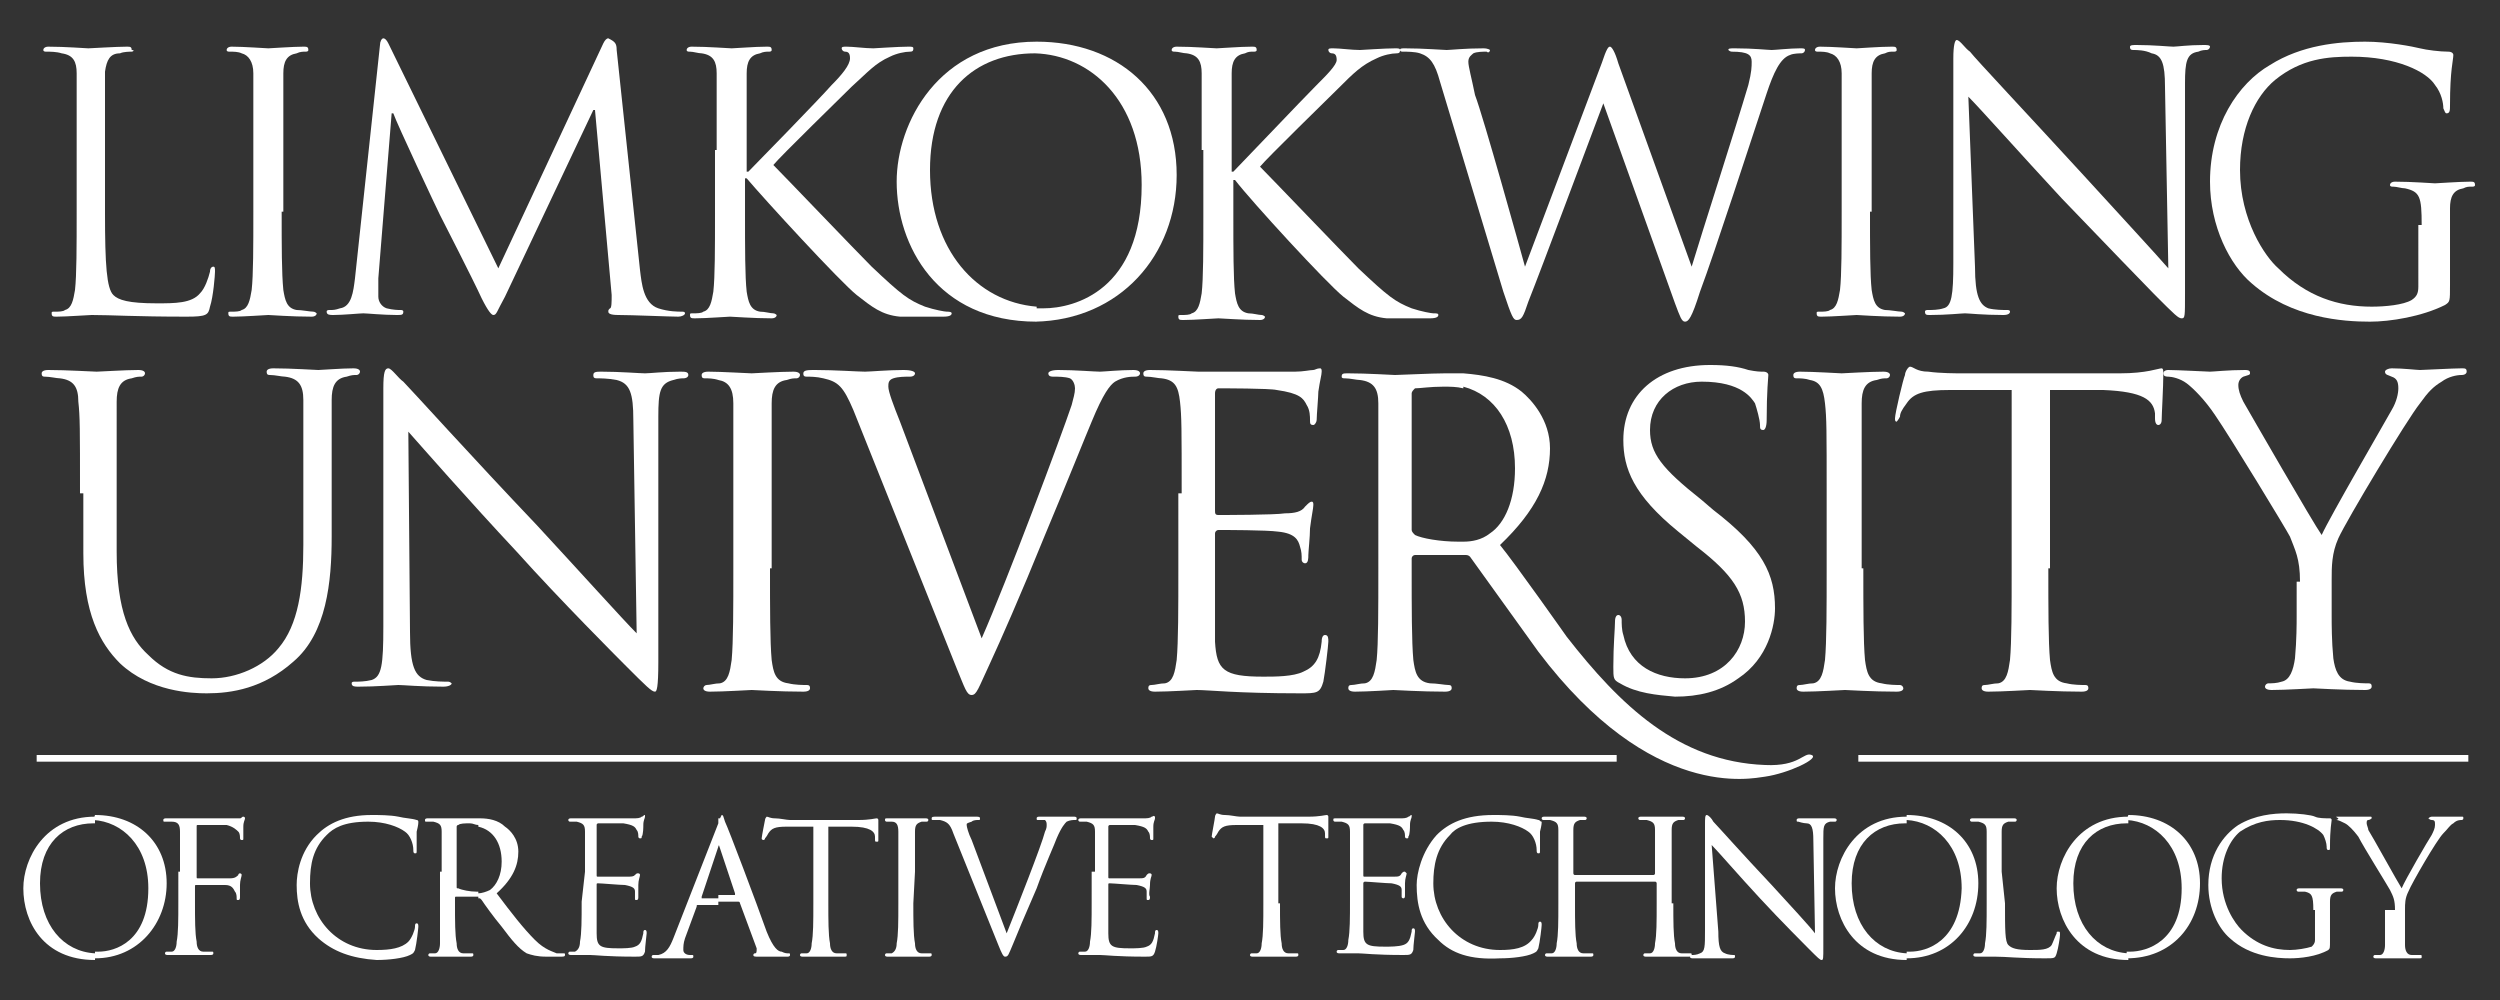 <?xml version="1.0" encoding="utf-8"?>
<!-- Generator: Adobe Illustrator 22.1.0, SVG Export Plug-In . SVG Version: 6.00 Build 0)  -->
<svg version="1.1" id="Group_24244" xmlns="http://www.w3.org/2000/svg" xmlns:xlink="http://www.w3.org/1999/xlink" x="0px"
	 y="0px" viewBox="0 0 150 60" style="enable-background:new 0 0 150 60;" xml:space="preserve">
<rect x="0" y="0" width="150" height="60" fill="#333333" stroke="none"/>
<style type="text/css">
	.st0{fill:#FFFFFF;}
</style>
<g>
	<path class="st0" d="M28.8,49.1c0.5,0,1.1,0.1,1.5,0.5c0.3,0.2,0.8,0.7,0.8,1.5c0,0.8-0.3,1.6-1.3,2.5c0.9,1.2,1.6,2.1,2.3,2.8
		c0.6,0.6,1.1,0.7,1.3,0.8c0.2,0,0.4,0,0.4,0c0.1,0,0.1,0,0.1,0.1c0,0.1-0.1,0.1-0.3,0.1l-0.8,0c-0.6,0-0.9-0.1-1.2-0.2
		c-0.5-0.3-0.9-0.8-1.5-1.6c-0.5-0.6-1-1.3-1.2-1.6c0,0-0.1-0.1-0.1-0.1l-0.1,0v-0.3c0.2,0,0.5-0.1,0.7-0.2c0.4-0.3,0.7-0.9,0.7-1.7
		c0-1.1-0.5-1.9-1.4-2.1V49.1z M26.5,52.3c0-1.7,0-2,0-2.4c0-0.4-0.1-0.5-0.5-0.6c-0.1,0-0.3,0-0.4,0c-0.1,0-0.1,0-0.1-0.1
		c0-0.1,0.1-0.1,0.2-0.1c0.5,0,1.2,0,1.2,0c0.1,0,1,0,1.3,0c0.2,0,0.3,0,0.5,0v0.4c-0.2,0-0.3-0.1-0.5-0.1c-0.3,0-0.6,0-0.7,0.1
		c-0.1,0-0.1,0.1-0.1,0.1l0,3.6c0,0.1,0,0.1,0.1,0.1c0.2,0.1,0.7,0.2,1.1,0.2c0,0,0.1,0,0.1,0v0.3l-1.3,0c-0.1,0-0.1,0-0.1,0.1v0.3
		c0,1.1,0,1.9,0.1,2.4c0,0.3,0.1,0.6,0.4,0.6c0.2,0,0.4,0,0.5,0c0.1,0,0.1,0,0.1,0.1c0,0.1-0.1,0.1-0.2,0.1c-0.6,0-1.3,0-1.3,0
		c0,0-0.7,0-1,0c-0.1,0-0.2,0-0.2-0.1c0,0,0-0.1,0.1-0.1c0.1,0,0.2,0,0.3,0c0.2,0,0.3-0.3,0.3-0.6c0-0.5,0-1.3,0-2.4V52.3z"/>
	<path class="st0" d="M5.7,48.9c2.5,0,4.3,1.6,4.3,4.1c0,2.4-1.7,4.5-4.3,4.5v-0.4c0.1,0,0.2,0,0.2,0c1,0,3-0.6,3-3.8
		c0-2.6-1.6-4-3.3-4.1L5.7,48.9L5.7,48.9z M5.7,57.6L5.7,57.6c-3.1,0-4.3-2.3-4.3-4.3c0-1.8,1.3-4.3,4.3-4.3v0.4l-0.1,0
		c-1.8,0-3.2,1.2-3.2,3.6c0,2.5,1.4,4.1,3.3,4.2V57.6z"/>
	<path class="st0" d="M10.8,52.3c0-1.7,0-2,0-2.4c0-0.4-0.1-0.6-0.5-0.6c-0.1,0-0.3,0-0.4,0c-0.1,0-0.1,0-0.1-0.1
		c0-0.1,0.1-0.1,0.2-0.1c0.5,0,1.2,0,1.2,0c0.2,0,2.5,0,2.7,0c0.2,0,0.4,0,0.5,0c0.1,0,0.1-0.1,0.2-0.1c0,0,0.1,0,0.1,0.1
		c0,0.1-0.1,0.2-0.1,0.5c0,0.1,0,0.6,0,0.7c0,0.1,0,0.1-0.1,0.1c-0.1,0-0.1-0.1-0.1-0.1c0-0.1,0-0.3-0.1-0.4
		c-0.1-0.1-0.3-0.3-0.7-0.4l-1.7,0c-0.1,0-0.1,0-0.1,0.1v3c0,0.1,0,0.1,0.1,0.1l1.4,0c0.2,0,0.3,0,0.5,0c0.3,0,0.4-0.1,0.5-0.2
		c0-0.1,0.1-0.1,0.1-0.1c0,0,0.1,0,0.1,0.1c0,0.1-0.1,0.3-0.1,0.6c0,0.2,0,0.7,0,0.7c0,0.1,0,0.2-0.1,0.2c-0.1,0-0.1,0-0.1-0.1
		c0-0.1,0-0.3-0.1-0.4c-0.1-0.2-0.2-0.4-0.6-0.4c-0.3,0-1.5,0-1.7,0c-0.1,0-0.1,0-0.1,0.1v0.9c0,1.1,0,1.9,0.1,2.4
		c0,0.3,0.1,0.6,0.4,0.6c0.2,0,0.4,0,0.5,0c0.1,0,0.1,0,0.1,0.1c0,0.1-0.1,0.1-0.2,0.1c-0.6,0-1.3,0-1.4,0c-0.1,0-0.8,0-1.1,0
		c-0.1,0-0.2,0-0.2-0.1c0,0,0-0.1,0.1-0.1c0.1,0,0.2,0,0.3,0c0.2,0,0.3-0.3,0.3-0.6c0.1-0.5,0.1-1.3,0.1-2.4V52.3z"/>
	<path class="st0" d="M76.8,54.2c0,1.1,0,1.9,0.1,2.4c0,0.3,0.1,0.6,0.4,0.6c0.2,0,0.4,0,0.5,0c0.1,0,0.1,0,0.1,0.1
		c0,0.1-0.1,0.1-0.2,0.1c-0.6,0-1.3,0-1.4,0c-0.1,0-0.7,0-1.1,0c-0.1,0-0.2,0-0.2-0.1c0,0,0-0.1,0.1-0.1c0.1,0,0.2,0,0.3,0
		c0.2,0,0.3-0.3,0.3-0.6c0.1-0.5,0.1-1.3,0.1-2.4l0-4.7l-1.6,0c-0.7,0-0.9,0.1-1.1,0.4c-0.1,0.2-0.2,0.3-0.2,0.3
		c0,0.1-0.1,0.1-0.1,0.1c0,0,0,0-0.1-0.1c0-0.1,0.2-1.1,0.2-1.2c0-0.1,0.1-0.2,0.1-0.2c0.1,0,0.2,0.1,0.5,0.1c0.3,0,0.7,0.1,0.9,0.1
		h4.1c0.7,0,1-0.1,1.1-0.1c0.1,0,0.1,0.1,0.1,0.1c0,0.3,0,1.1,0,1.2c0,0.1,0,0.1-0.1,0.1c-0.1,0-0.1,0-0.1-0.2l0-0.1
		c0-0.3-0.3-0.6-1.4-0.6l-1.4,0V54.2z"/>
	<path class="st0" d="M81,52.3c0-1.7,0-2,0-2.4c0-0.4-0.1-0.5-0.5-0.6c-0.1,0-0.3,0-0.4,0c0,0-0.1,0-0.1-0.1c0-0.1,0-0.1,0.2-0.1
		c0.5,0,1.2,0,1.3,0c0.1,0,2.3,0,2.5,0c0.2,0,0.4,0,0.5-0.1c0.1,0,0.1-0.1,0.2-0.1c0,0,0,0,0,0.1c0,0.1-0.1,0.2-0.1,0.5
		c0,0.1,0,0.6-0.1,0.7c0,0.1,0,0.1-0.1,0.1c-0.1,0-0.1-0.1-0.1-0.1c0-0.1,0-0.3-0.1-0.4c-0.1-0.2-0.2-0.3-0.8-0.4
		c-0.2,0-1.4,0-1.5,0c0,0-0.1,0-0.1,0.1v3c0,0.1,0,0.1,0.1,0.1c0.1,0,1.5,0,1.7,0c0.3,0,0.4,0,0.5-0.2c0.1-0.1,0.1-0.1,0.2-0.1
		c0,0,0,0,0.1,0.1c0,0.1-0.1,0.3-0.1,0.6c0,0.2,0,0.6,0,0.7c0,0.1,0,0.2-0.1,0.2c0,0-0.1,0-0.1-0.1c0-0.1,0-0.2,0-0.4
		c0-0.2-0.1-0.3-0.6-0.4c-0.3,0-1.4-0.1-1.6-0.1c0,0-0.1,0-0.1,0.1v1c0,0.4,0,1.7,0,1.9c0,0.8,0.2,0.9,1.3,0.9c0.3,0,0.8,0,1.1-0.1
		c0.3-0.1,0.4-0.3,0.5-0.8c0-0.1,0-0.2,0.1-0.2c0.1,0,0.1,0.1,0.1,0.2c0,0.1-0.1,0.8-0.1,1.1c-0.1,0.3-0.2,0.3-0.6,0.3
		c-1.7,0-2.4-0.1-2.7-0.1c-0.1,0-0.7,0-1.1,0c-0.1,0-0.2,0-0.2-0.1c0,0,0-0.1,0.1-0.1c0.1,0,0.2,0,0.3,0c0.2,0,0.3-0.3,0.3-0.6
		c0.1-0.5,0.1-1.3,0.1-2.4L81,52.3z"/>
	<path class="st0" d="M86.3,56.4c-1.1-1-1.3-2.2-1.3-3.3c0-0.7,0.3-2,1.2-3c0.7-0.7,1.7-1.2,3.4-1.2c0.4,0,1.1,0,1.6,0.1
		c0.4,0.1,0.8,0.1,1.1,0.2c0.1,0,0.1,0.1,0.2,0.1c0,0.1,0,0.2-0.1,0.6c0,0.4,0,1,0,1.1c0,0.2,0,0.2-0.1,0.2c-0.1,0-0.1-0.1-0.1-0.2
		c0-0.4-0.2-0.9-0.5-1.1c-0.4-0.3-1.2-0.6-2.2-0.6c-1.5,0-2.2,0.4-2.5,0.8c-0.8,0.8-1,1.8-1,2.9c0,2.1,1.6,4,4,4
		c0.8,0,1.5-0.1,1.9-0.6c0.2-0.2,0.4-0.7,0.4-0.9c0-0.1,0-0.2,0.1-0.2c0.1,0,0.1,0.1,0.1,0.2c0,0.1-0.1,1-0.2,1.4
		c-0.1,0.2-0.1,0.2-0.3,0.3c-0.4,0.2-1.3,0.3-2,0.3C88.2,57.6,87.1,57.2,86.3,56.4z"/>
	<path class="st0" d="M100.4,54.2c0,1.1,0,1.9,0.1,2.4c0,0.3,0.1,0.6,0.4,0.6c0.1,0,0.4,0,0.5,0c0.1,0,0.1,0,0.1,0.1
		c0,0.1-0.1,0.1-0.2,0.1c-0.6,0-1.3,0-1.4,0c-0.1,0-0.7,0-1.1,0c-0.1,0-0.2,0-0.2-0.1c0,0,0-0.1,0.1-0.1c0.1,0,0.2,0,0.3,0
		c0.2,0,0.3-0.3,0.3-0.6c0.1-0.5,0.1-1.3,0.1-2.4l0-1.2c0,0,0-0.1-0.1-0.1h-4.7c0,0-0.1,0-0.1,0.1l0,1.2c0,1.1,0,1.9,0.1,2.4
		c0,0.3,0.1,0.6,0.4,0.6c0.2,0,0.4,0,0.5,0c0.1,0,0.1,0,0.1,0.1c0,0.1-0.1,0.1-0.2,0.1c-0.6,0-1.3,0-1.4,0c-0.1,0-0.8,0-1.1,0
		c-0.1,0-0.2,0-0.2-0.1c0,0,0-0.1,0.1-0.1c0.1,0,0.2,0,0.3,0c0.2,0,0.3-0.3,0.3-0.6c0.1-0.5,0.1-1.3,0.1-2.4v-2c0-1.7,0-2,0-2.4
		c0-0.4-0.1-0.5-0.5-0.6c-0.1,0-0.3,0-0.4,0c0,0-0.1,0-0.1-0.1c0-0.1,0.1-0.1,0.2-0.1c0.5,0,1.2,0,1.2,0c0.1,0,0.8,0,1.1,0
		c0.1,0,0.2,0,0.2,0.1c0,0,0,0.1-0.1,0.1c-0.1,0-0.1,0-0.3,0c-0.3,0.1-0.4,0.2-0.4,0.6c0,0.4,0,0.7,0,2.4v0.2c0,0,0,0.1,0.1,0.1
		l4.7,0c0,0,0.1,0,0.1-0.1l0-0.2c0-1.7,0-2,0-2.4c0-0.4-0.1-0.5-0.5-0.6c-0.1,0-0.3,0-0.4,0c0,0-0.1,0-0.1-0.1
		c0-0.1,0.1-0.1,0.2-0.1c0.5,0,1.2,0,1.3,0c0.1,0,0.8,0,1.1,0c0.1,0,0.2,0,0.2,0.1c0,0,0,0.1-0.1,0.1c-0.1,0-0.1,0-0.3,0
		c-0.3,0.1-0.4,0.2-0.4,0.6c0,0.4,0,0.7,0,2.4V54.2z"/>
	<path class="st0" d="M103.1,55.9c0,0.9,0.1,1.2,0.4,1.3c0.2,0.1,0.5,0.1,0.5,0.1c0.1,0,0.1,0,0.1,0.1c0,0.1-0.1,0.1-0.2,0.1
		c-0.6,0-1.1,0-1.2,0c-0.1,0-0.6,0-1.1,0c-0.1,0-0.2,0-0.2-0.1c0,0,0-0.1,0.1-0.1c0.1,0,0.3,0,0.5-0.1c0.3-0.1,0.3-0.4,0.3-1.4
		l0-6.3c0-0.4,0-0.6,0.1-0.6c0.1,0,0.3,0.2,0.4,0.4c0.2,0.2,1.8,2,3.5,3.8c1.1,1.2,2.3,2.5,2.6,2.9l-0.1-5.6c0-0.7-0.1-1-0.4-1
		c-0.2,0-0.5-0.1-0.5-0.1c-0.1,0-0.1,0-0.1-0.1c0-0.1,0.1-0.1,0.2-0.1c0.5,0,1,0,1.1,0c0.1,0,0.5,0,0.9,0c0.1,0,0.2,0,0.2,0.1
		c0,0,0,0.1-0.1,0.1c0,0-0.1,0-0.3,0c-0.4,0.1-0.4,0.3-0.4,1l0,6.5c0,0.7,0,0.8-0.1,0.8c-0.1,0-0.2-0.1-0.8-0.7
		c-0.1-0.1-1.7-1.7-2.9-3c-1.3-1.4-2.5-2.8-2.9-3.2L103.1,55.9z"/>
	<path class="st0" d="M114.4,48.9c2.5,0,4.3,1.6,4.3,4.1c0,2.5-1.7,4.5-4.3,4.5v-0.4c0.1,0,0.2,0,0.2,0c1,0,3-0.6,3.1-3.8
		c0-2.6-1.6-4-3.3-4.1L114.4,48.9L114.4,48.9z M114.4,57.6L114.4,57.6c-3.1,0-4.3-2.4-4.3-4.3c0-1.8,1.3-4.3,4.3-4.3v0.4l-0.1,0
		c-1.8,0-3.2,1.2-3.2,3.6c0,2.5,1.4,4.1,3.3,4.2V57.6z"/>
	<path class="st0" d="M120.3,54.2c0,1.6,0,2.3,0.2,2.5c0.2,0.2,0.5,0.3,1.3,0.3c0.6,0,1.1,0,1.3-0.3c0.1-0.2,0.2-0.5,0.3-0.7
		c0-0.1,0-0.1,0.1-0.1c0.1,0,0.1,0,0.1,0.2c0,0.1-0.1,0.8-0.2,1.1c-0.1,0.3-0.1,0.3-0.7,0.3c-1.6,0-2.3-0.1-3-0.1
		c-0.1,0-0.8,0-1.1,0c-0.1,0-0.2,0-0.2-0.1c0,0,0-0.1,0.1-0.1c0.1,0,0.2,0,0.3,0c0.2,0,0.3-0.3,0.3-0.6c0.1-0.5,0.1-1.3,0.1-2.4
		l0-1.9c0-1.7,0-2,0-2.4c0-0.4-0.1-0.5-0.5-0.6c-0.1,0-0.3,0-0.4,0c0,0-0.1,0-0.1-0.1c0-0.1,0.1-0.1,0.2-0.1c0.5,0,1.2,0,1.2,0
		c0.1,0,0.9,0,1.2,0c0.1,0,0.2,0,0.2,0.1c0,0,0,0.1-0.1,0.1c-0.1,0-0.2,0-0.4,0c-0.3,0.1-0.4,0.2-0.4,0.6c0,0.4,0,0.7,0,2.4
		L120.3,54.2z"/>
	<path class="st0" d="M127.7,48.9c2.5,0,4.3,1.6,4.3,4.1c0,2.5-1.7,4.5-4.4,4.5v-0.4c0.1,0,0.2,0,0.2,0c1,0,3.1-0.6,3.1-3.8
		c0-2.6-1.6-4-3.3-4.1L127.7,48.9L127.7,48.9z M127.7,57.6L127.7,57.6c-3.1,0-4.3-2.4-4.3-4.3c0-1.8,1.3-4.3,4.3-4.3v0.4l-0.1,0
		c-1.8,0-3.2,1.2-3.2,3.6c0,2.5,1.4,4.1,3.3,4.2V57.6z"/>
	<path class="st0" d="M138.8,54.6c0-0.9-0.1-1-0.5-1.1c-0.1,0-0.3,0-0.4,0c0,0-0.1,0-0.1-0.1c0-0.1,0.1-0.1,0.2-0.1
		c0.5,0,1.2,0,1.3,0c0.1,0,0.8,0,1.1,0c0.1,0,0.2,0,0.2,0.1c0,0,0,0.1-0.1,0.1c-0.1,0-0.1,0-0.3,0c-0.3,0.1-0.4,0.2-0.4,0.6
		c0,0.3,0,0.7,0,1.1v1.2c0,0.5,0,0.5-0.1,0.6c-0.7,0.4-1.7,0.5-2.3,0.5c-0.8,0-2.4-0.1-3.6-1.2c-0.7-0.6-1.3-1.8-1.3-3.2
		c0-1.8,0.9-3,1.8-3.6c1-0.6,2.1-0.7,2.9-0.7c0.7,0,1.5,0.1,1.7,0.2c0.2,0.1,0.6,0.1,0.9,0.1c0.1,0,0.1,0.1,0.1,0.1
		c0,0.1-0.1,0.5-0.1,1.6c0,0.2,0,0.2-0.1,0.2c-0.1,0-0.1-0.1-0.1-0.2c0-0.2-0.1-0.5-0.2-0.7c-0.3-0.4-1.2-0.9-2.6-0.9
		c-0.7,0-1.5,0.1-2.4,0.7c-0.6,0.5-1.1,1.5-1.1,2.8c0,1.6,0.8,2.7,1.2,3.1c0.9,0.9,1.9,1.2,2.9,1.2c0.4,0,1-0.1,1.3-0.2
		c0.1-0.1,0.2-0.2,0.2-0.4V54.6z"/>
	<path class="st0" d="M143.7,54.6c0-0.6-0.1-0.8-0.3-1.2c-0.1-0.2-1.6-2.6-1.9-3.2c-0.3-0.4-0.6-0.7-0.8-0.8
		c-0.2-0.1-0.4-0.2-0.5-0.2c-0.1,0,0.1,0,0.1-0.1c0,0-0.2-0.1-0.1-0.1c0.2,0,1,0,1.1,0c0.1,0,0.5,0,0.9,0c0.1,0,0.1,0,0.1,0.1
		c0,0-0.1,0.1-0.2,0.1c-0.1,0-0.1,0.1-0.1,0.2c0,0.1,0.1,0.3,0.1,0.4c0.2,0.3,1.8,3.2,2,3.5c0.2-0.5,1.6-2.9,1.8-3.2
		c0.1-0.2,0.2-0.4,0.2-0.6c0-0.2,0-0.3-0.2-0.3c-0.1,0-0.2-0.1-0.2-0.1c0,0,0.1-0.1,0.2-0.1c0.3,0,0.6,0,0.7,0c0.1,0,0.9,0,1.1,0
		c0.1,0,0.1,0,0.1,0.1c0,0.1-0.1,0.1-0.1,0.1c-0.1,0-0.3,0-0.5,0.2c-0.2,0.1-0.3,0.3-0.6,0.6c-0.4,0.4-1.9,3-2.1,3.5
		c-0.2,0.4-0.2,0.7-0.2,1.1v1c0,0.2,0,0.6,0,1.1c0,0.3,0.1,0.6,0.4,0.6c0.2,0,0.4,0,0.5,0c0.1,0,0.1,0,0.1,0.1c0,0.1,0,0.1-0.2,0.1
		c-0.6,0-1.3,0-1.4,0c-0.1,0-0.8,0-1.1,0c-0.1,0-0.2,0-0.2-0.1c0,0,0-0.1,0.1-0.1c0.1,0,0.2,0,0.3,0c0.2,0,0.3-0.3,0.3-0.6
		c0-0.5,0-0.9,0-1.1V54.6z"/>
	<path class="st0" d="M19.1,56.3c-1.1-1-1.3-2.2-1.3-3.2c0-0.7,0.2-2,1.2-3c0.7-0.7,1.7-1.2,3.3-1.2c0.4,0,1.1,0,1.6,0.1
		c0.4,0.1,0.8,0.1,1.1,0.2c0.1,0,0.1,0.1,0.1,0.1c0,0.1,0,0.2-0.1,0.6c0,0.4,0,1,0,1.1c0,0.2,0,0.2-0.1,0.2c-0.1,0-0.1-0.1-0.1-0.2
		c0-0.4-0.2-0.9-0.5-1.1c-0.4-0.3-1.2-0.6-2.2-0.6c-1.5,0-2.1,0.4-2.5,0.8c-0.8,0.8-1,1.7-1,2.9c0,2.1,1.6,4,4,4
		c0.8,0,1.5-0.1,1.9-0.5c0.2-0.2,0.4-0.7,0.4-0.9c0-0.1,0-0.2,0.1-0.2c0.1,0,0.1,0.1,0.1,0.2c0,0.1-0.1,1-0.2,1.4
		c-0.1,0.2-0.1,0.2-0.3,0.3c-0.4,0.2-1.3,0.3-2,0.3C21.1,57.5,20,57.1,19.1,56.3z"/>
	<path class="st0" d="M35.1,52.3c0-1.7,0-2,0-2.4c0-0.4-0.1-0.5-0.5-0.6c-0.1,0-0.3,0-0.4,0c0,0-0.1,0-0.1-0.1
		c0-0.1,0.1-0.1,0.2-0.1c0.5,0,1.2,0,1.2,0c0.1,0,2.3,0,2.5,0c0.2,0,0.4,0,0.5-0.1c0.1,0,0.1-0.1,0.2-0.1c0,0,0,0,0,0.1
		c0,0.1-0.1,0.2-0.1,0.5c0,0.1,0,0.6-0.1,0.7c0,0.1,0,0.1-0.1,0.1c-0.1,0-0.1-0.1-0.1-0.1c0-0.1,0-0.3-0.1-0.4
		c-0.1-0.2-0.2-0.3-0.8-0.4c-0.2,0-1.4,0-1.5,0c0,0-0.1,0-0.1,0.1l0,3c0,0.1,0,0.1,0.1,0.1c0.1,0,1.5,0,1.7,0c0.3,0,0.4,0,0.5-0.1
		c0.1-0.1,0.1-0.1,0.2-0.1c0,0,0.1,0,0.1,0.1c0,0.1-0.1,0.3-0.1,0.6c0,0.2,0,0.6,0,0.7c0,0.1,0,0.2-0.1,0.2c-0.1,0-0.1,0-0.1-0.1
		c0-0.1,0-0.2,0-0.4c0-0.2-0.1-0.3-0.6-0.4c-0.3,0-1.4-0.1-1.6-0.1c-0.1,0-0.1,0-0.1,0.1l0,1c0,0.4,0,1.6,0,1.9
		c0,0.8,0.2,0.9,1.3,0.9c0.3,0,0.8,0,1-0.1c0.3-0.1,0.4-0.3,0.5-0.8c0-0.1,0-0.2,0.1-0.2c0.1,0,0.1,0.1,0.1,0.2
		c0,0.1-0.1,0.8-0.1,1.1c-0.1,0.3-0.2,0.3-0.6,0.3c-1.7,0-2.4-0.1-2.7-0.1c-0.1,0-0.7,0-1.1,0c-0.1,0-0.2,0-0.2-0.1
		c0,0,0-0.1,0.1-0.1c0.1,0,0.2,0,0.3,0c0.2-0.1,0.3-0.3,0.3-0.6c0.1-0.5,0.1-1.3,0.1-2.4L35.1,52.3z"/>
	<path class="st0" d="M43.2,49.1c0.1-0.2,0.1-0.2,0.1-0.2c0.1,0,0.1,0.1,0.2,0.4c0.2,0.4,1.9,4.9,2.5,6.6c0.4,1,0.7,1.2,0.9,1.2
		c0.2,0.1,0.3,0.1,0.4,0.1c0.1,0,0.1,0,0.1,0.1c0,0.1-0.1,0.1-0.2,0.1c-0.2,0-1,0-1.7,0c-0.2,0-0.3,0-0.3-0.1c0,0,0-0.1,0.1-0.1
		c0.1,0,0.1-0.1,0.1-0.3l-1-2.7c0,0,0-0.1-0.1-0.1l-1.2,0v-0.4h1c0,0,0,0,0-0.1l-1-3c0,0,0-0.1,0-0.1V49.1z M43.1,49.4
		c0-0.1,0.1-0.2,0.1-0.2v1.5c0,0-0.1,0-0.1,0.1l-1,3c0,0,0,0.1,0,0.1h1v0.4l-1.2,0c-0.1,0-0.1,0-0.1,0.1l-0.7,1.9
		c-0.1,0.3-0.1,0.5-0.1,0.7c0,0.2,0.2,0.3,0.4,0.3h0.1c0.1,0,0.1,0,0.1,0.1c0,0.1-0.1,0.1-0.2,0.1c-0.3,0-0.7,0-0.9,0
		c-0.1,0-0.7,0-1.2,0c-0.1,0-0.2,0-0.2-0.1c0,0,0-0.1,0.1-0.1c0.1,0,0.2,0,0.3,0c0.5-0.1,0.7-0.5,0.9-1L43.1,49.4z"/>
	<path class="st0" d="M49.7,54.2c0,1,0,1.9,0.1,2.4c0,0.3,0.1,0.6,0.4,0.6c0.2,0,0.4,0,0.5,0c0.1,0,0.1,0,0.1,0.1
		c0,0.1,0,0.1-0.2,0.1c-0.6,0-1.3,0-1.3,0c-0.1,0-0.7,0-1.1,0c-0.1,0-0.2,0-0.2-0.1c0,0,0-0.1,0.1-0.1c0.1,0,0.2,0,0.3,0
		c0.2,0,0.3-0.3,0.3-0.6c0.1-0.5,0.1-1.3,0.1-2.4v-4.6l-1.6,0c-0.7,0-0.9,0.1-1.1,0.4c-0.1,0.2-0.2,0.3-0.2,0.3
		c0,0.1-0.1,0.1-0.1,0.1c0,0-0.1,0-0.1-0.1c0-0.1,0.2-1.1,0.2-1.1c0-0.1,0.1-0.2,0.1-0.2c0.1,0,0.2,0.1,0.5,0.1
		c0.3,0,0.7,0.1,0.9,0.1h4.1c0.7,0,1-0.1,1.1-0.1c0.1,0,0.1,0.1,0.1,0.1c0,0.3,0,1.1,0,1.2c0,0.1,0,0.1-0.1,0.1
		c-0.1,0-0.1,0-0.1-0.2l0-0.1c0-0.3-0.3-0.6-1.4-0.6l-1.4,0V54.2z"/>
	<path class="st0" d="M54.8,54.2c0,1,0,1.9,0.1,2.4c0,0.3,0.1,0.6,0.4,0.6c0.2,0,0.4,0,0.5,0c0.1,0,0.1,0,0.1,0.1
		c0,0.1-0.1,0.1-0.2,0.1c-0.6,0-1.3,0-1.3,0c-0.1,0-0.8,0-1.1,0c-0.1,0-0.2,0-0.2-0.1c0,0,0-0.1,0.1-0.1c0.1,0,0.2,0,0.3,0
		c0.2-0.1,0.3-0.3,0.3-0.6c0.1-0.5,0.1-1.3,0.1-2.4l0-1.9c0-1.7,0-2,0-2.4c0-0.4-0.1-0.6-0.4-0.6c-0.1,0-0.3,0-0.3,0
		c0,0-0.1,0-0.1-0.1c0-0.1,0-0.1,0.2-0.1c0.4,0,1.1,0,1.1,0c0.1,0,0.7,0,1.1,0c0.1,0,0.2,0,0.2,0.1c0,0,0,0.1-0.1,0.1
		c-0.1,0-0.1,0-0.3,0c-0.3,0.1-0.4,0.2-0.4,0.6c0,0.3,0,0.7,0,2.4L54.8,54.2z"/>
	<path class="st0" d="M60.4,56c0.6-1.5,2.1-5.3,2.3-6.1c0.1-0.2,0.1-0.3,0.1-0.4c0-0.1,0-0.2-0.1-0.3c-0.1,0-0.3,0-0.4,0
		c-0.1,0-0.1,0-0.1-0.1c0-0.1,0.1-0.1,0.2-0.1c0.4,0,0.9,0,1.1,0c0.1,0,0.5,0,0.9,0c0.1,0,0.2,0,0.2,0.1c0,0.1,0,0.1-0.1,0.1
		c-0.1,0-0.3,0-0.5,0.1c-0.1,0.1-0.3,0.3-0.6,1c-0.1,0.3-0.7,1.6-1.2,3c-0.7,1.6-1.2,2.8-1.4,3.3c-0.3,0.7-0.3,0.8-0.5,0.8
		c-0.1,0-0.2-0.2-0.4-0.7l-2.7-6.7c-0.2-0.6-0.4-0.7-0.8-0.8c-0.2,0-0.4,0-0.4,0c-0.1,0-0.1,0-0.1-0.1c0-0.1,0.1-0.1,0.3-0.1
		c0.5,0,1.1,0,1.3,0c0.1,0,0.6,0,1,0c0.2,0,0.3,0,0.3,0.1c0,0.1,0,0.1-0.1,0.1c-0.1,0-0.3,0-0.4,0.1C58,49.4,58,49.4,58,49.5
		c0,0.1,0.1,0.5,0.3,0.9L60.4,56z"/>
	<path class="st0" d="M65.7,52.3c0-1.7,0-2,0-2.4c0-0.4-0.1-0.5-0.5-0.6c-0.1,0-0.3,0-0.4,0c0,0-0.1,0-0.1-0.1
		c0-0.1,0.1-0.1,0.2-0.1c0.5,0,1.2,0,1.2,0c0.1,0,2.3,0,2.5,0c0.2,0,0.4,0,0.5-0.1c0.1,0,0.1-0.1,0.2,0c0,0,0,0,0,0.1
		c0,0.1-0.1,0.2-0.1,0.5c0,0.1,0,0.6,0,0.7c0,0.1,0,0.1-0.1,0.1c-0.1,0-0.1-0.1-0.1-0.1c0-0.1,0-0.3-0.1-0.4
		c-0.1-0.2-0.2-0.3-0.8-0.4c-0.2,0-1.4,0-1.5,0c0,0-0.1,0-0.1,0.1v3c0,0.1,0,0.1,0.1,0.1c0.1,0,1.5,0,1.7,0c0.3,0,0.4,0,0.5-0.2
		c0.1-0.1,0.1-0.1,0.2-0.1c0,0,0.1,0,0.1,0.1c0,0.1-0.1,0.2-0.1,0.6c0,0.2-0.1,0.6,0,0.7c0,0.1,0,0.2-0.1,0.2c-0.1,0-0.1,0-0.1-0.1
		c0-0.1,0-0.2,0-0.4c0-0.2-0.1-0.3-0.6-0.4c-0.3,0-1.4-0.1-1.6-0.1c-0.1,0-0.1,0-0.1,0.1v1c0,0.4,0,1.6,0,1.9c0,0.8,0.2,0.9,1.3,0.9
		c0.3,0,0.8,0,1-0.1c0.3-0.1,0.4-0.3,0.5-0.8c0-0.1,0-0.2,0.1-0.2c0.1,0,0.1,0.1,0.1,0.2c0,0.1-0.1,0.8-0.2,1.1
		c-0.1,0.3-0.2,0.3-0.6,0.3c-1.7,0-2.4-0.1-2.7-0.1c-0.1,0-0.7,0-1.1,0c-0.1,0-0.2,0-0.2-0.1c0,0,0-0.1,0.1-0.1c0.1,0,0.2,0,0.3,0
		c0.2,0,0.3-0.3,0.3-0.6c0.1-0.5,0.1-1.3,0.1-2.4V52.3z"/>
	<path class="st0" d="M24.6,37.9c0,2.1,0.3,2.7,1,2.9c0.5,0.1,1,0.1,1.3,0.1c0.1,0,0.2,0.1,0.2,0.1c0,0.1-0.2,0.2-0.5,0.2
		c-1.4,0-2.4-0.1-2.7-0.1c-0.2,0-1.3,0.1-2.4,0.1c-0.2,0-0.4,0-0.4-0.2c0-0.1,0.1-0.1,0.2-0.1c0.2,0,0.6,0,1-0.1
		c0.6-0.2,0.7-0.9,0.7-3.2l0-14.3c0-1,0.1-1.2,0.3-1.2c0.2,0,0.6,0.6,0.9,0.8c0.4,0.4,4.1,4.5,8,8.6c2.5,2.7,5.2,5.7,6,6.5L38,25.2
		c0-1.6-0.2-2.2-1-2.4c-0.5-0.1-1-0.1-1.2-0.1c-0.2,0-0.2-0.1-0.2-0.2c0-0.2,0.2-0.2,0.5-0.2c1.1,0,2.3,0.1,2.6,0.1
		c0.3,0,1.1-0.1,2.1-0.1c0.3,0,0.5,0,0.5,0.2c0,0.1-0.1,0.2-0.3,0.2c-0.1,0-0.3,0-0.6,0.1c-0.8,0.2-0.9,0.7-0.9,2.2l0,14.7
		c0,1.6-0.1,1.8-0.2,1.8c-0.2,0-0.5-0.3-1.8-1.6c-0.3-0.3-3.9-3.9-6.5-6.8c-2.9-3.1-5.7-6.3-6.5-7.2L24.6,37.9z"/>
	<path class="st0" d="M138,34.9c0-1.4-0.3-1.9-0.6-2.7c-0.2-0.4-3.6-6-4.5-7.3c-0.6-0.9-1.3-1.6-1.7-1.9c-0.4-0.3-0.9-0.4-1.1-0.4
		c-0.1,0-0.3,0-0.3-0.2c0-0.1,0.1-0.2,0.3-0.2c0.5,0,2.4,0.1,2.5,0.1c0.2,0,1.1-0.1,2.1-0.1c0.3,0,0.3,0.1,0.3,0.2
		c0,0.1-0.1,0.1-0.4,0.2c-0.2,0.1-0.3,0.3-0.3,0.5c0,0.3,0.1,0.6,0.3,1c0.4,0.7,4.2,7.3,4.7,8c0.5-1.1,3.7-6.6,4.2-7.5
		c0.3-0.5,0.4-1,0.4-1.3c0-0.4-0.1-0.6-0.4-0.7c-0.2-0.1-0.4-0.1-0.4-0.3c0-0.1,0.2-0.2,0.4-0.2c0.7,0,1.5,0.1,1.7,0.1
		c0.2,0,2-0.1,2.5-0.1c0.2,0,0.3,0,0.3,0.2c0,0.1-0.1,0.2-0.3,0.2c-0.3,0-0.8,0.1-1.2,0.4c-0.5,0.3-0.8,0.6-1.3,1.3
		c-0.8,1-4.4,7-4.9,8.1c-0.4,0.9-0.4,1.7-0.4,2.5v2.2c0,0.4,0,1.5,0.1,2.5c0.1,0.7,0.3,1.3,1,1.4c0.4,0.1,0.9,0.1,1.1,0.1
		c0.2,0,0.2,0.1,0.2,0.2c0,0.1-0.1,0.2-0.4,0.2c-1.4,0-3-0.1-3.1-0.1c-0.1,0-1.7,0.1-2.5,0.1c-0.3,0-0.4-0.1-0.4-0.2
		c0-0.1,0.1-0.2,0.2-0.2c0.2,0,0.5,0,0.8-0.1c0.5-0.1,0.7-0.7,0.8-1.4c0.1-1.1,0.1-2.1,0.1-2.5V34.9z"/>
	<path class="st0" d="M4.8,29.6c0-3.9,0-4.6-0.1-5.5c0-0.9-0.3-1.3-1.1-1.4c-0.2,0-0.6-0.1-0.9-0.1c-0.1,0-0.2,0-0.2-0.2
		c0-0.1,0.1-0.2,0.4-0.2c1.1,0,2.7,0.1,2.9,0.1c0.2,0,1.7-0.1,2.5-0.1c0.3,0,0.4,0.1,0.4,0.2c0,0.1-0.1,0.2-0.2,0.2
		c-0.2,0-0.3,0-0.6,0.1c-0.7,0.1-0.9,0.6-0.9,1.4C7,25,7,25.7,7,29.6v3.5c0,3.6,0.8,5.2,1.9,6.2c1.2,1.2,2.4,1.4,3.8,1.4
		c1.5,0,3.1-0.7,4-1.8c1.2-1.4,1.5-3.6,1.5-6.2v-3.2c0-3.9,0-4.6,0-5.5c0-0.9-0.3-1.3-1.1-1.4c-0.2,0-0.6-0.1-0.9-0.1
		c-0.1,0-0.2,0-0.2-0.2c0-0.1,0.1-0.2,0.4-0.2c1.1,0,2.5,0.1,2.7,0.1c0.2,0,1.4-0.1,2.1-0.1c0.3,0,0.4,0.1,0.4,0.2
		c0,0.1-0.1,0.2-0.2,0.2c-0.2,0-0.3,0-0.6,0.1c-0.7,0.1-0.9,0.6-0.9,1.4c0,0.8,0,1.5,0,5.5v2.7c0,2.7-0.3,5.8-2.3,7.5
		c-1.8,1.6-3.7,1.9-5.2,1.9c-0.9,0-3.4-0.1-5.2-1.8c-1.2-1.2-2.2-3-2.2-6.6V29.6z"/>
	<path class="st0" d="M46.2,34.1c0,2.4,0,4.4,0.1,5.5c0.1,0.7,0.2,1.3,1,1.4c0.4,0.1,0.9,0.1,1.1,0.1c0.2,0,0.2,0.1,0.2,0.2
		c0,0.1-0.1,0.2-0.4,0.2c-1.4,0-3-0.1-3.1-0.1c-0.1,0-1.7,0.1-2.5,0.1c-0.3,0-0.4-0.1-0.4-0.2c0-0.1,0.1-0.2,0.2-0.2
		c0.2,0,0.5-0.1,0.8-0.1c0.5-0.1,0.6-0.7,0.7-1.4c0.1-1.1,0.1-3.1,0.1-5.5v-4.4c0-3.9,0-4.6,0-5.5c0-0.9-0.3-1.3-0.9-1.4
		c-0.3-0.1-0.6-0.1-0.8-0.1c-0.1,0-0.2,0-0.2-0.2c0-0.1,0.1-0.2,0.4-0.2c0.8,0,2.4,0.1,2.6,0.1c0.1,0,1.7-0.1,2.5-0.1
		c0.3,0,0.4,0.1,0.4,0.2c0,0.1-0.1,0.2-0.2,0.2c-0.2,0-0.3,0-0.6,0.1c-0.7,0.1-0.9,0.6-0.9,1.4c0,0.8,0,1.5,0,5.5V34.1z"/>
	<path class="st0" d="M58.9,38.3c1.5-3.4,4.8-12.2,5.4-14c0.1-0.4,0.2-0.7,0.2-1c0-0.2-0.1-0.5-0.3-0.6c-0.3-0.1-0.7-0.1-1-0.1
		c-0.1,0-0.3,0-0.3-0.2c0-0.1,0.2-0.2,0.6-0.2c1,0,2.2,0.1,2.5,0.1c0.2,0,1.2-0.1,2-0.1c0.3,0,0.4,0.1,0.4,0.2
		c0,0.1-0.1,0.2-0.3,0.2c-0.2,0-0.7,0-1.2,0.3c-0.3,0.2-0.7,0.7-1.4,2.4c-0.3,0.7-1.5,3.7-2.8,6.8c-1.5,3.7-2.7,6.4-3.3,7.7
		c-0.7,1.5-0.8,1.9-1.1,1.9c-0.3,0-0.4-0.4-0.9-1.6l-6.2-15.5c-0.6-1.4-0.9-1.7-1.8-1.9c-0.4-0.1-0.8-0.1-1-0.1
		c-0.2,0-0.2-0.1-0.2-0.2c0-0.2,0.3-0.2,0.7-0.2c1.2,0,2.6,0.1,3,0.1c0.3,0,1.4-0.1,2.3-0.1c0.5,0,0.7,0.1,0.7,0.2
		c0,0.1-0.1,0.2-0.3,0.2c-0.3,0-0.7,0-1,0.1c-0.3,0.1-0.3,0.3-0.3,0.5c0,0.3,0.3,1.1,0.7,2.1L58.9,38.3z"/>
	<path class="st0" d="M70.9,29.6c0-3.9,0-4.6-0.1-5.5c-0.1-0.9-0.3-1.3-1.1-1.4c-0.2,0-0.6-0.1-0.9-0.1c-0.1,0-0.2,0-0.2-0.2
		c0-0.1,0.1-0.2,0.4-0.2c1.1,0,2.7,0.1,2.9,0.1c0.2,0,5.2,0,5.8,0c0.5,0,0.9-0.1,1.1-0.1c0.1,0,0.2-0.1,0.4-0.1
		c0.1,0,0.1,0.1,0.1,0.2c0,0.2-0.1,0.5-0.2,1.2c0,0.3-0.1,1.4-0.1,1.7c0,0.1-0.1,0.3-0.2,0.3c-0.2,0-0.2-0.1-0.2-0.3
		c0-0.2,0-0.6-0.2-0.9c-0.2-0.4-0.4-0.7-1.8-0.9c-0.4-0.1-3.2-0.1-3.5-0.1c-0.1,0-0.2,0.1-0.2,0.3v7c0,0.2,0,0.3,0.2,0.3
		c0.3,0,3.4,0,4-0.1c0.6,0,1-0.1,1.2-0.4c0.2-0.2,0.3-0.3,0.4-0.3c0.1,0,0.1,0.1,0.1,0.2c0,0.2-0.1,0.6-0.2,1.4
		c0,0.5-0.1,1.4-0.1,1.6c0,0.2,0,0.5-0.2,0.5c-0.1,0-0.2-0.1-0.2-0.2c0-0.3,0-0.5-0.1-0.8c-0.1-0.4-0.3-0.8-1.3-0.9
		c-0.7-0.1-3.2-0.1-3.6-0.1c-0.1,0-0.2,0.1-0.2,0.2v2.2c0,0.9,0,3.8,0,4.3c0.1,1.7,0.5,2.1,2.9,2.1c0.7,0,1.8,0,2.4-0.3
		c0.7-0.3,1-0.8,1.1-1.8c0-0.3,0.1-0.4,0.2-0.4c0.2,0,0.2,0.2,0.2,0.4c0,0.2-0.2,1.9-0.3,2.4c-0.2,0.7-0.4,0.7-1.4,0.7
		c-3.8,0-5.5-0.2-6.2-0.2c-0.1,0-1.7,0.1-2.5,0.1c-0.3,0-0.4-0.1-0.4-0.2c0-0.1,0-0.2,0.2-0.2c0.2,0,0.5-0.1,0.8-0.1
		c0.5-0.1,0.6-0.7,0.7-1.4c0.1-1.1,0.1-3.1,0.1-5.5V29.6z"/>
	<path class="st0" d="M97.2,41c-0.4-0.2-0.4-0.3-0.4-1c0-1.3,0.1-2.3,0.1-2.7c0-0.3,0.1-0.4,0.2-0.4c0.1,0,0.2,0.1,0.2,0.3
		c0,0.2,0,0.6,0.1,0.9c0.4,1.9,2,2.6,3.7,2.6c2.4,0,3.6-1.7,3.6-3.4c0-1.7-0.7-2.8-2.9-4.5l-1.1-0.9c-2.7-2.2-3.3-3.8-3.3-5.5
		c0-2.7,2-4.5,5.2-4.5c1,0,1.7,0.1,2.3,0.3c0.5,0.1,0.7,0.1,0.9,0.1c0.2,0,0.3,0.1,0.3,0.2c0,0.1-0.1,1-0.1,2.7
		c0,0.4-0.1,0.6-0.2,0.6c-0.2,0-0.2-0.1-0.2-0.3c0-0.3-0.2-1-0.3-1.3c-0.2-0.3-0.8-1.3-3.2-1.3c-1.7,0-3.1,1.1-3.1,2.9
		c0,1.4,0.7,2.3,3.1,4.2l0.7,0.6c3,2.3,3.7,3.9,3.7,5.9c0,1-0.4,3-2.2,4.2c-1.1,0.8-2.4,1.1-3.8,1.1C99.4,41.7,98.2,41.6,97.2,41z"
		/>
	<path class="st0" d="M111.8,34.1c0,2.4,0,4.4,0.1,5.5c0.1,0.7,0.2,1.3,1,1.4c0.4,0.1,0.9,0.1,1.1,0.1c0.1,0,0.2,0.1,0.2,0.2
		c0,0.1-0.1,0.2-0.4,0.2c-1.4,0-3-0.1-3.1-0.1c-0.1,0-1.7,0.1-2.5,0.1c-0.3,0-0.4-0.1-0.4-0.2c0-0.1,0-0.2,0.2-0.2
		c0.2,0,0.5-0.1,0.8-0.1c0.5-0.1,0.6-0.7,0.7-1.4c0.1-1.1,0.1-3.1,0.1-5.5v-4.4c0-3.9,0-4.6-0.1-5.5c-0.1-0.9-0.3-1.3-0.9-1.4
		c-0.3-0.1-0.6-0.1-0.8-0.1c-0.1,0-0.2,0-0.2-0.2c0-0.1,0.1-0.2,0.4-0.2c0.8,0,2.4,0.1,2.5,0.1c0.1,0,1.7-0.1,2.5-0.1
		c0.3,0,0.4,0.1,0.4,0.2c0,0.1-0.1,0.2-0.2,0.2c-0.2,0-0.3,0-0.6,0.1c-0.7,0.1-0.9,0.6-0.9,1.4c0,0.8,0,1.5,0,5.5V34.1z"/>
	<path class="st0" d="M122.9,34.1c0,2.4,0,4.4,0.1,5.5c0.1,0.7,0.2,1.3,1,1.4c0.4,0.1,0.9,0.1,1.1,0.1c0.2,0,0.2,0.1,0.2,0.2
		c0,0.1-0.1,0.2-0.4,0.2c-1.4,0-3-0.1-3.1-0.1c-0.1,0-1.7,0.1-2.5,0.1c-0.3,0-0.4-0.1-0.4-0.2c0-0.1,0-0.2,0.2-0.2
		c0.2,0,0.5-0.1,0.8-0.1c0.5-0.1,0.6-0.7,0.7-1.4c0.1-1.1,0.1-3.1,0.1-5.5V23.4l-3.7,0c-1.6,0-2.2,0.2-2.6,0.8
		c-0.3,0.4-0.4,0.6-0.4,0.8c-0.1,0.2-0.2,0.3-0.2,0.3c-0.1,0-0.1-0.1-0.1-0.2c0-0.3,0.5-2.4,0.6-2.6c0-0.2,0.2-0.5,0.3-0.5
		c0.2,0,0.4,0.3,1.1,0.3c0.7,0.1,1.7,0.1,2,0.1h9.5c1.6,0,2.3-0.3,2.5-0.3c0.1,0,0.1,0.2,0.1,0.3c0,0.8-0.1,2.5-0.1,2.8
		c0,0.2-0.1,0.3-0.2,0.3c-0.1,0-0.2-0.1-0.2-0.4l0-0.3c-0.1-0.8-0.7-1.3-3.1-1.4l-3.2,0V34.1z"/>
	<path class="st0" d="M87.8,22.4c1.2,0.1,2.5,0.3,3.5,1.1c0.6,0.5,1.7,1.7,1.7,3.4c0,1.9-0.8,3.7-3,5.8c0.9,1.1,4,5.5,4,5.5
		c3.2,4.1,6.7,7.5,11.9,7.7c2.1,0.1,2.3-0.8,2.8-0.6c0.5,0.2-1.4,1.1-2.8,1.3c-0.8,0.1-6.8,1.5-13.6-7.5c0,0-3.6-5-4.1-5.7
		c-0.1-0.1-0.2-0.1-0.3-0.1l-0.1,0v-0.8c0.5,0,1.1-0.1,1.6-0.5c0.9-0.6,1.5-2,1.5-3.9c0-2.6-1.2-4.4-3.1-4.9V22.4z M82.7,29.6
		c0-3.9,0-4.6,0-5.4c0-0.9-0.3-1.3-1.1-1.4c-0.2,0-0.6-0.1-0.9-0.1c-0.1,0-0.2,0-0.2-0.1c0-0.2,0.1-0.2,0.4-0.2
		c1.1,0,2.7,0.1,2.8,0.1c0.3,0,2.2-0.1,3-0.1c0.4,0,0.7,0,1.1,0v0.9c-0.4-0.1-0.8-0.1-1.2-0.1c-0.8,0-1.4,0.1-1.7,0.1
		c-0.1,0.1-0.2,0.2-0.2,0.3v8.2c0,0.1,0.1,0.2,0.2,0.3c0.4,0.2,1.5,0.4,2.6,0.4c0.1,0,0.2,0,0.3,0v0.8l-2.9,0
		c-0.1,0-0.2,0.1-0.2,0.2v0.6c0,2.4,0,4.4,0.1,5.5c0.1,0.7,0.2,1.3,1,1.4c0.4,0,0.9,0.1,1.1,0.1c0.2,0,0.2,0.1,0.2,0.2
		c0,0.1-0.1,0.2-0.4,0.2c-1.4,0-3-0.1-3.1-0.1c0,0-1.6,0.1-2.3,0.1c-0.3,0-0.4-0.1-0.4-0.2c0-0.1,0-0.2,0.2-0.2
		c0.2,0,0.5-0.1,0.8-0.1c0.5-0.1,0.6-0.7,0.7-1.4c0.1-1,0.1-3,0.1-5.5V29.6z"/>
	<path class="st0" d="M118.5,16c0,1.8,0.3,2.3,0.8,2.5c0.4,0.1,0.9,0.1,1.1,0.1c0.1,0,0.2,0,0.2,0.1c0,0.1-0.1,0.2-0.4,0.2
		c-1.2,0-2.1-0.1-2.3-0.1c-0.2,0-1.1,0.1-2.1,0.1c-0.2,0-0.3,0-0.3-0.2c0-0.1,0.1-0.1,0.2-0.1c0.2,0,0.6,0,0.9-0.1
		c0.5-0.1,0.6-0.8,0.6-2.7l0-12.3c0-0.8,0.1-1.1,0.2-1.1c0.2,0,0.5,0.5,0.8,0.7c0.3,0.4,3.5,3.8,6.8,7.4c2.1,2.3,4.5,4.9,5.1,5.6
		l-0.2-10.9c0-1.4-0.2-1.9-0.8-2C128.7,3,128.2,3,128,3c-0.2,0-0.2-0.1-0.2-0.2c0-0.1,0.2-0.1,0.4-0.1c1,0,2,0.1,2.2,0.1
		c0.2,0,0.9-0.1,1.8-0.1c0.2,0,0.4,0,0.4,0.1c0,0.1-0.1,0.2-0.2,0.2c-0.1,0-0.3,0-0.5,0.1c-0.7,0.1-0.8,0.6-0.8,1.9l0,12.6
		c0,1.4,0,1.5-0.2,1.5c-0.2,0-0.4-0.2-1.6-1.4c-0.2-0.2-3.3-3.4-5.6-5.8c-2.5-2.7-4.9-5.4-5.6-6.1L118.5,16z"/>
	<path class="st0" d="M6.3,12.8c0,3.1,0.1,4.5,0.5,4.9c0.3,0.3,0.9,0.5,2.6,0.5c1.1,0,2.1,0,2.6-0.6c0.3-0.3,0.5-0.9,0.6-1.3
		c0-0.2,0.1-0.3,0.2-0.3c0.1,0,0.1,0.1,0.1,0.3c0,0.2-0.1,1.5-0.3,2.1c-0.1,0.5-0.2,0.6-1.4,0.6c-3.1,0-4.5-0.1-5.7-0.1
		c-0.2,0-1.5,0.1-2.1,0.1c-0.2,0-0.3,0-0.3-0.2c0-0.1,0-0.1,0.2-0.1c0.2,0,0.5,0,0.6-0.1c0.4-0.1,0.5-0.6,0.6-1.2
		c0.1-0.9,0.1-2.6,0.1-4.7V9c0-3.4,0-4,0-4.6c0-0.7-0.2-1.1-0.9-1.2C3.4,3.1,3,3.1,2.8,3.1c-0.1,0-0.2,0-0.2-0.1
		c0-0.1,0.1-0.2,0.3-0.2c1,0,2.3,0.1,2.4,0.1c0.1,0,1.7-0.1,2.3-0.1c0.2,0,0.3,0,0.3,0.2C8.1,3,8,3.1,7.9,3.1c-0.1,0-0.5,0-0.7,0.1
		C6.6,3.2,6.4,3.6,6.3,4.3c0,0.7,0,1.3,0,4.6V12.8z"/>
	<path class="st0" d="M16.9,12.7c0,2.1,0,3.7,0.1,4.7c0.1,0.6,0.2,1.1,0.8,1.2c0.3,0,0.8,0.1,1,0.1c0.1,0,0.2,0.1,0.2,0.1
		c0,0.1-0.1,0.2-0.3,0.2c-1.2,0-2.5-0.1-2.6-0.1c-0.1,0-1.5,0.1-2.1,0.1c-0.2,0-0.3,0-0.3-0.2c0-0.1,0-0.1,0.2-0.1
		c0.2,0,0.5,0,0.6-0.1c0.4-0.1,0.5-0.6,0.6-1.2c0.1-0.9,0.1-2.6,0.1-4.7V9c0-3.4,0-4,0-4.6c0-0.7-0.3-1.1-0.7-1.2
		c-0.2-0.1-0.5-0.1-0.7-0.1c-0.1,0-0.2,0-0.2-0.1c0-0.1,0.1-0.2,0.3-0.2c0.7,0,2.1,0.1,2.2,0.1c0.1,0,1.5-0.1,2.1-0.1
		c0.2,0,0.3,0,0.3,0.2c0,0.1-0.1,0.1-0.2,0.1c-0.1,0-0.3,0-0.5,0.1c-0.6,0.1-0.8,0.5-0.8,1.2c0,0.7,0,1.3,0,4.6V12.7z"/>
	<path class="st0" d="M38.4,16.2c0.1,0.8,0.2,2,1.1,2.3c0.6,0.2,1.2,0.2,1.4,0.2c0.1,0,0.2,0,0.2,0.1c0,0.1-0.2,0.2-0.4,0.2
		c-0.5,0-2.8-0.1-3.6-0.1c-0.5,0-0.6-0.1-0.6-0.2c0-0.1,0-0.1,0.1-0.2c0.1,0,0.1-0.4,0.1-0.8l-1-11.1h-0.1l-5.3,11.2
		c-0.5,0.9-0.5,1.1-0.7,1.1c-0.1,0-0.3-0.2-0.7-1c-0.5-1.1-2.4-4.8-2.5-5c-0.2-0.4-2.6-5.5-2.8-6.1h-0.1l-0.8,9.9c0,0.3,0,0.7,0,1.1
		c0,0.3,0.2,0.6,0.5,0.7c0.4,0.1,0.7,0.1,0.8,0.1c0.1,0,0.2,0,0.2,0.1c0,0.2-0.1,0.2-0.4,0.2c-0.8,0-1.8-0.1-2-0.1
		c-0.2,0-1.2,0.1-1.8,0.1c-0.2,0-0.4,0-0.4-0.2c0-0.1,0.1-0.1,0.2-0.1c0.2,0,0.3,0,0.6-0.1c0.7-0.1,0.8-1,0.9-1.8l1.5-14
		c0-0.2,0.1-0.4,0.2-0.4c0.1,0,0.2,0.1,0.3,0.3l6.6,13.5l6.3-13.5c0.1-0.2,0.2-0.3,0.3-0.3C36.9,2.5,37,2.6,37,3L38.4,16.2z"/>
	<path class="st0" d="M62.2,2.5c4.8,0,8.4,3,8.4,8c0,4.8-3.4,8.7-8.5,8.8v-0.8c0.2,0,0.3,0,0.5,0c1.9,0,5.9-1.1,5.9-7.4
		c0-5.1-3.1-7.8-6.4-7.9L62.2,2.5L62.2,2.5z M62.2,19.3L62.2,19.3c-6,0-8.4-4.6-8.4-8.4c0-3.5,2.5-8.4,8.4-8.4v0.7l-0.1,0
		c-3.6,0-6.3,2.3-6.3,7c0,4.8,2.8,7.9,6.4,8.2V19.3z"/>
	<path class="st0" d="M101.5,16L101.5,16c0.6-2,2.6-8.2,3.4-10.9c0.2-0.8,0.2-1.1,0.2-1.4c0-0.4-0.2-0.6-1.2-0.6
		c-0.1,0-0.2-0.1-0.2-0.1c0-0.1,0.1-0.1,0.4-0.1c1.1,0,2,0.1,2.2,0.1c0.2,0,1.1-0.1,1.7-0.1c0.2,0,0.3,0,0.3,0.1
		c0,0.1-0.1,0.2-0.2,0.2c-0.1,0-0.5,0-0.7,0.1c-0.6,0.2-1,1.1-1.4,2.3c-0.9,2.7-3.1,9.5-4,11.9c-0.5,1.6-0.7,1.8-0.9,1.8
		c-0.2,0-0.3-0.3-0.6-1.1L96.2,6.2l0,0c-0.8,2.1-3.7,9.9-4.5,11.9c-0.3,0.9-0.4,1.1-0.7,1.1c-0.2,0-0.3-0.2-0.8-1.7L86.4,4.9
		c-0.3-1.1-0.6-1.5-1.2-1.7c-0.3-0.1-0.8-0.1-1-0.1c-0.1,0-0.2,0-0.2-0.1c0-0.1,0.1-0.1,0.3-0.1c1.1,0,2.3,0.1,2.5,0.1
		c0.2,0,1.1-0.1,2.2-0.1c0.3,0,0.4,0.1,0.4,0.1c0,0.1-0.1,0.2-0.2,0.1c-0.2,0-0.6,0-0.8,0.1c-0.1,0.1-0.3,0.2-0.3,0.5
		c0,0.3,0.2,1,0.4,2C89,7,91.2,14.9,91.5,16h0l4.6-12.2c0.3-0.9,0.4-1,0.5-1c0.1,0,0.3,0.3,0.5,1L101.5,16z"/>
	<path class="st0" d="M112.2,12.7c0,2.1,0,3.8,0.1,4.7c0.1,0.6,0.2,1.1,0.8,1.2c0.3,0,0.8,0.1,1,0.1c0.1,0,0.2,0.1,0.2,0.1
		c0,0.1-0.1,0.2-0.3,0.2c-1.2,0-2.5-0.1-2.6-0.1c-0.1,0-1.5,0.1-2.1,0.1c-0.2,0-0.3,0-0.3-0.2c0-0.1,0-0.1,0.2-0.1
		c0.2,0,0.5,0,0.6-0.1c0.4-0.1,0.5-0.6,0.6-1.2c0.1-0.9,0.1-2.6,0.1-4.7V9c0-3.3,0-4,0-4.6c0-0.7-0.3-1.1-0.7-1.2
		c-0.2-0.1-0.5-0.1-0.7-0.1c-0.1,0-0.2,0-0.2-0.1c0-0.1,0.1-0.2,0.3-0.2c0.7,0,2.1,0.1,2.2,0.1c0.1,0,1.4-0.1,2.1-0.1
		c0.2,0,0.3,0,0.3,0.2c0,0.1-0.1,0.1-0.2,0.1c-0.2,0-0.3,0-0.5,0.1c-0.6,0.1-0.8,0.5-0.8,1.2c0,0.7,0,1.3,0,4.6V12.7z"/>
	<path class="st0" d="M145.3,13.5c0-1.7-0.1-2-1-2.2c-0.2,0-0.5-0.1-0.7-0.1c-0.1,0-0.2,0-0.2-0.1c0-0.1,0.1-0.2,0.3-0.2
		c1,0,2.3,0.1,2.4,0.1c0.1,0,1.5-0.1,2.1-0.1c0.2,0,0.3,0,0.3,0.2c0,0.1-0.1,0.1-0.2,0.1c-0.2,0-0.3,0-0.5,0.1
		c-0.6,0.1-0.8,0.5-0.8,1.2c0,0.7,0,1.3,0,2.2v2.4c0,1,0,1-0.3,1.2c-1.4,0.7-3.3,1-4.5,1c-1.6,0-4.7-0.2-7.1-2.3
		c-1.3-1.1-2.5-3.4-2.5-6.1c0-3.4,1.7-5.9,3.6-7c1.9-1.2,4.1-1.4,5.7-1.4c1.4,0,2.9,0.3,3.3,0.4c0.4,0.1,1.2,0.2,1.7,0.2
		c0.2,0,0.3,0.1,0.3,0.2c0,0.3-0.2,0.9-0.2,3c0,0.3,0,0.5-0.2,0.5c-0.1,0-0.1-0.1-0.2-0.3c0-0.3-0.1-0.9-0.5-1.4
		c-0.5-0.8-2.3-1.7-5-1.7c-1.4,0-3,0.1-4.6,1.4c-1.2,1-2.1,2.9-2.1,5.4c0,3,1.5,5.2,2.3,5.9c1.7,1.7,3.6,2.3,5.6,2.3
		c0.8,0,1.9-0.1,2.4-0.4c0.3-0.2,0.4-0.4,0.4-0.8V13.5z"/>
	<path class="st0" d="M43,9c0-3.4,0-4,0-4.6c0-0.7-0.2-1.1-0.9-1.2c-0.2,0-0.5-0.1-0.7-0.1c-0.1,0-0.2,0-0.2-0.1
		c0-0.1,0.1-0.2,0.3-0.2c1,0,2.2,0.1,2.4,0.1c0.2,0,1.4-0.1,2.1-0.1c0.2,0,0.3,0,0.3,0.2c0,0.1-0.1,0.1-0.2,0.1
		c-0.1,0-0.3,0-0.5,0.1c-0.6,0.1-0.8,0.5-0.8,1.2c0,0.7,0,1.3,0,4.6v1.3h0.1c0.4-0.4,4.3-4.4,5-5.2C50.5,4.5,51,3.9,51,3.5
		c0-0.3-0.1-0.4-0.3-0.4c-0.1,0-0.2-0.1-0.2-0.2c0-0.1,0.1-0.1,0.3-0.1c0.4,0,1.1,0.1,1.6,0.1c0.1,0,1.5-0.1,2.1-0.1
		c0.2,0,0.3,0,0.3,0.1c0,0.1,0,0.2-0.2,0.2c-0.3,0-0.8,0.1-1.2,0.3c-0.9,0.4-1.3,0.9-2.3,1.8c-0.5,0.5-4.3,4.2-4.7,4.7
		c0.6,0.6,5,5.2,5.9,6.1c1.8,1.7,2.2,2,3.2,2.4c0.6,0.2,1.2,0.3,1.3,0.3c0.1,0,0.3,0,0.3,0.1c0,0.1-0.1,0.2-0.5,0.2h-1.1
		c-0.6,0-1,0-1.5,0c-1.1-0.1-1.7-0.6-2.6-1.3c-1-0.8-5.5-5.7-6.6-7h-0.1v2.1c0,2.1,0,3.8,0.1,4.7c0.1,0.6,0.2,1.1,0.8,1.2
		c0.3,0,0.6,0.1,0.8,0.1c0.1,0,0.2,0.1,0.2,0.1c0,0.1-0.1,0.2-0.3,0.2c-1.1,0-2.3-0.1-2.5-0.1c-0.2,0-1.4,0.1-2.1,0.1
		c-0.2,0-0.3,0-0.3-0.2c0-0.1,0-0.1,0.2-0.1c0.2,0,0.5,0,0.6-0.1c0.4-0.1,0.5-0.6,0.6-1.2c0.1-0.9,0.1-2.6,0.1-4.7V9z"/>
	<path class="st0" d="M72.1,9c0-3.4,0-4,0-4.6c0-0.7-0.2-1.1-0.9-1.2c-0.2,0-0.5-0.1-0.7-0.1c-0.1,0-0.2,0-0.2-0.1
		c0-0.1,0.1-0.2,0.3-0.2c1,0,2.2,0.1,2.4,0.1c0.2,0,1.4-0.1,2.1-0.1c0.2,0,0.3,0,0.3,0.2c0,0.1-0.1,0.1-0.2,0.1
		c-0.2,0-0.3,0-0.5,0.1c-0.6,0.1-0.8,0.5-0.8,1.2c0,0.7,0,1.3,0,4.6v1.3h0.1c0.4-0.4,4.2-4.4,5-5.2c0.6-0.6,1.2-1.2,1.2-1.5
		c0-0.3-0.1-0.4-0.3-0.4c-0.1,0-0.2-0.1-0.2-0.2c0-0.1,0.1-0.1,0.3-0.1c0.4,0,1.1,0.1,1.6,0.1c0.1,0,1.5-0.1,2.1-0.1
		c0.2,0,0.3,0,0.3,0.1c0,0.1,0,0.2-0.2,0.2c-0.3,0-0.8,0.1-1.2,0.3c-0.9,0.4-1.4,0.9-2.3,1.8c-0.5,0.5-4.3,4.2-4.7,4.7
		c0.6,0.6,5,5.2,5.9,6.1c1.8,1.7,2.2,2,3.2,2.4c0.6,0.2,1.2,0.3,1.3,0.3c0.2,0,0.3,0,0.3,0.1c0,0.1-0.1,0.2-0.5,0.2h-1.1
		c-0.6,0-1,0-1.5,0c-1.1-0.1-1.7-0.6-2.6-1.3c-1-0.8-5.5-5.7-6.5-7h-0.1v2.1c0,2.1,0,3.8,0.1,4.7c0.1,0.6,0.2,1.1,0.8,1.2
		c0.3,0,0.6,0.1,0.8,0.1c0.1,0,0.2,0.1,0.2,0.1c0,0.1-0.1,0.2-0.3,0.2c-1.1,0-2.3-0.1-2.5-0.1c-0.2,0-1.4,0.1-2.1,0.1
		c-0.2,0-0.3,0-0.3-0.2c0-0.1,0-0.1,0.2-0.1c0.2,0,0.5,0,0.6-0.1c0.4-0.1,0.5-0.6,0.6-1.2c0.1-0.9,0.1-2.6,0.1-4.7V9z"/>
	<rect x="2.2" y="45.3" class="st0" width="94.8" height="0.4"/>
	<rect x="111.5" y="45.3" class="st0" width="36.6" height="0.4"/>
</g>
</svg>
